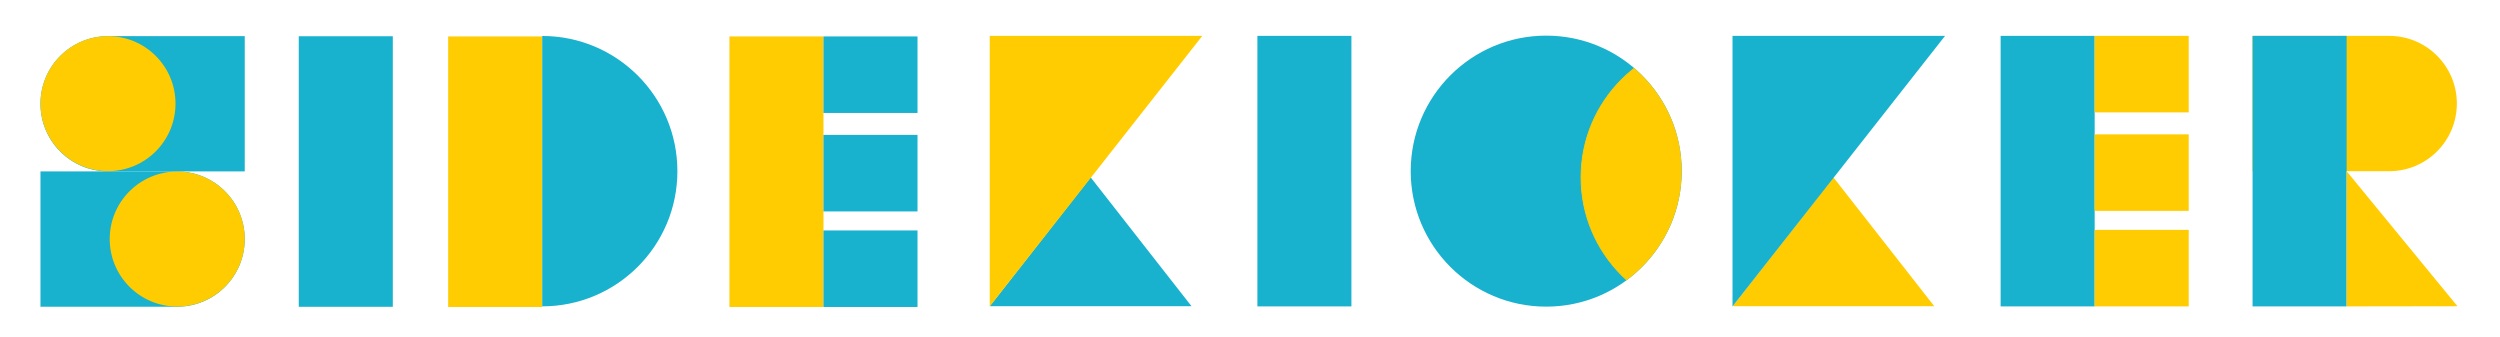 <?xml version="1.0" encoding="utf-8"?>
<!-- Generator: Adobe Illustrator 16.0.0, SVG Export Plug-In . SVG Version: 6.00 Build 0)  -->
<!DOCTYPE svg PUBLIC "-//W3C//DTD SVG 1.1//EN" "http://www.w3.org/Graphics/SVG/1.1/DTD/svg11.dtd">
<svg version="1.1" id="Layer_1" xmlns="http://www.w3.org/2000/svg" xmlns:xlink="http://www.w3.org/1999/xlink" x="0px" y="0px"
	 width="2871.31px" height="387.039px" viewBox="0 0 2871.31 387.039" enable-background="new 0 0 2871.31 387.039"
	 xml:space="preserve">
<g>
	<path fill="#18B1CE" d="M46.475,196.892h156.922c42.915,0,77.705,34.789,77.705,77.705l0,0c0,42.916-34.79,77.707-77.705,77.707
		H46.475V196.892z"/>
	<path fill="#18B1CE" d="M281.102,41.48h-156.92c-42.916,0-77.707,34.79-77.707,77.706l0,0c0,42.916,34.791,77.706,77.707,77.706
		h156.92V41.48z"/>
	<circle fill="#FFCC01" cx="124.023" cy="119.028" r="77.549"/>
	<circle fill="#FFCC01" cx="203.553" cy="274.542" r="77.548"/>
</g>
<g>
	<polygon fill="#18B1CE" points="1136.738,351.71 1252.611,203.685 1368.482,351.71 	"/>
	<polygon fill="#FFCC01" points="1136.738,351.886 1380.843,41.22 1136.738,41.22 	"/>
</g>
<g>
	<polygon fill="#FFCC01" points="1989.815,351.71 2105.688,203.685 2221.56,351.71 	"/>
	<polygon fill="#18B1CE" points="1989.815,351.886 2233.92,41.22 1989.815,41.22 	"/>
</g>
<rect x="343.133" y="41.644" fill="#18B1CE" width="108.011" height="310.715"/>
<path fill="#FFCC01" d="M2587.133,41.22h156.922c42.915,0,77.705,34.789,77.705,77.705l0,0c0,42.916-34.79,77.708-77.705,77.708
	h-156.922V41.22z"/>
<rect x="1444.133" y="41.196" fill="#18B1CE" width="108.011" height="310.716"/>
<rect x="2587.133" y="41.195" fill="#18B1CE" width="108.011" height="310.715"/>
<g>
	<rect x="514.732" y="41.852" fill="#FFCC01" width="108.011" height="310.714"/>
	<path fill="#18B1CE" d="M622.743,41.328c85.746,0,155.258,69.511,155.258,155.258c0,85.746-69.512,155.255-155.258,155.255V41.328z
		"/>
</g>
<g>
	<rect x="837.756" y="41.847" fill="#FFCC01" width="108.011" height="310.715"/>
	<rect x="945.767" y="264.675" fill="#18B1CE" width="108.011" height="87.887"/>
	<rect x="945.767" y="154.952" fill="#18B1CE" width="108.011" height="87.885"/>
	<rect x="945.767" y="41.847" fill="#18B1CE" width="108.011" height="87.886"/>
</g>
<g>
	<rect x="2297.756" y="41.195" fill="#18B1CE" width="108.011" height="310.714"/>
	<rect x="2405.767" y="264.025" fill="#FFCC01" width="108.011" height="87.885"/>
	<rect x="2405.767" y="154.301" fill="#FFCC01" width="108.011" height="87.886"/>
	<rect x="2405.767" y="41.195" fill="#FFCC01" width="108.011" height="87.886"/>
</g>
<g>
	<defs>
		<circle id="XMLID_1_" cx="1775.863" cy="196.553" r="155.625"/>
	</defs>
	<use xlink:href="#XMLID_1_"  overflow="visible" fill="#18B1CE"/>
	<clipPath id="XMLID_3_">
		<use xlink:href="#XMLID_1_"  overflow="visible"/>
	</clipPath>
	
		<circle clip-path="url(#XMLID_3_)" fill="#FFCC01" stroke="#FFCC01" stroke-miterlimit="10" cx="1974.828" cy="203.685" r="158.965"/>
</g>
<polygon fill="#FFCC01" points="2695.144,351.91 2695.144,196.632 2822.454,351.71 "/>
</svg>
